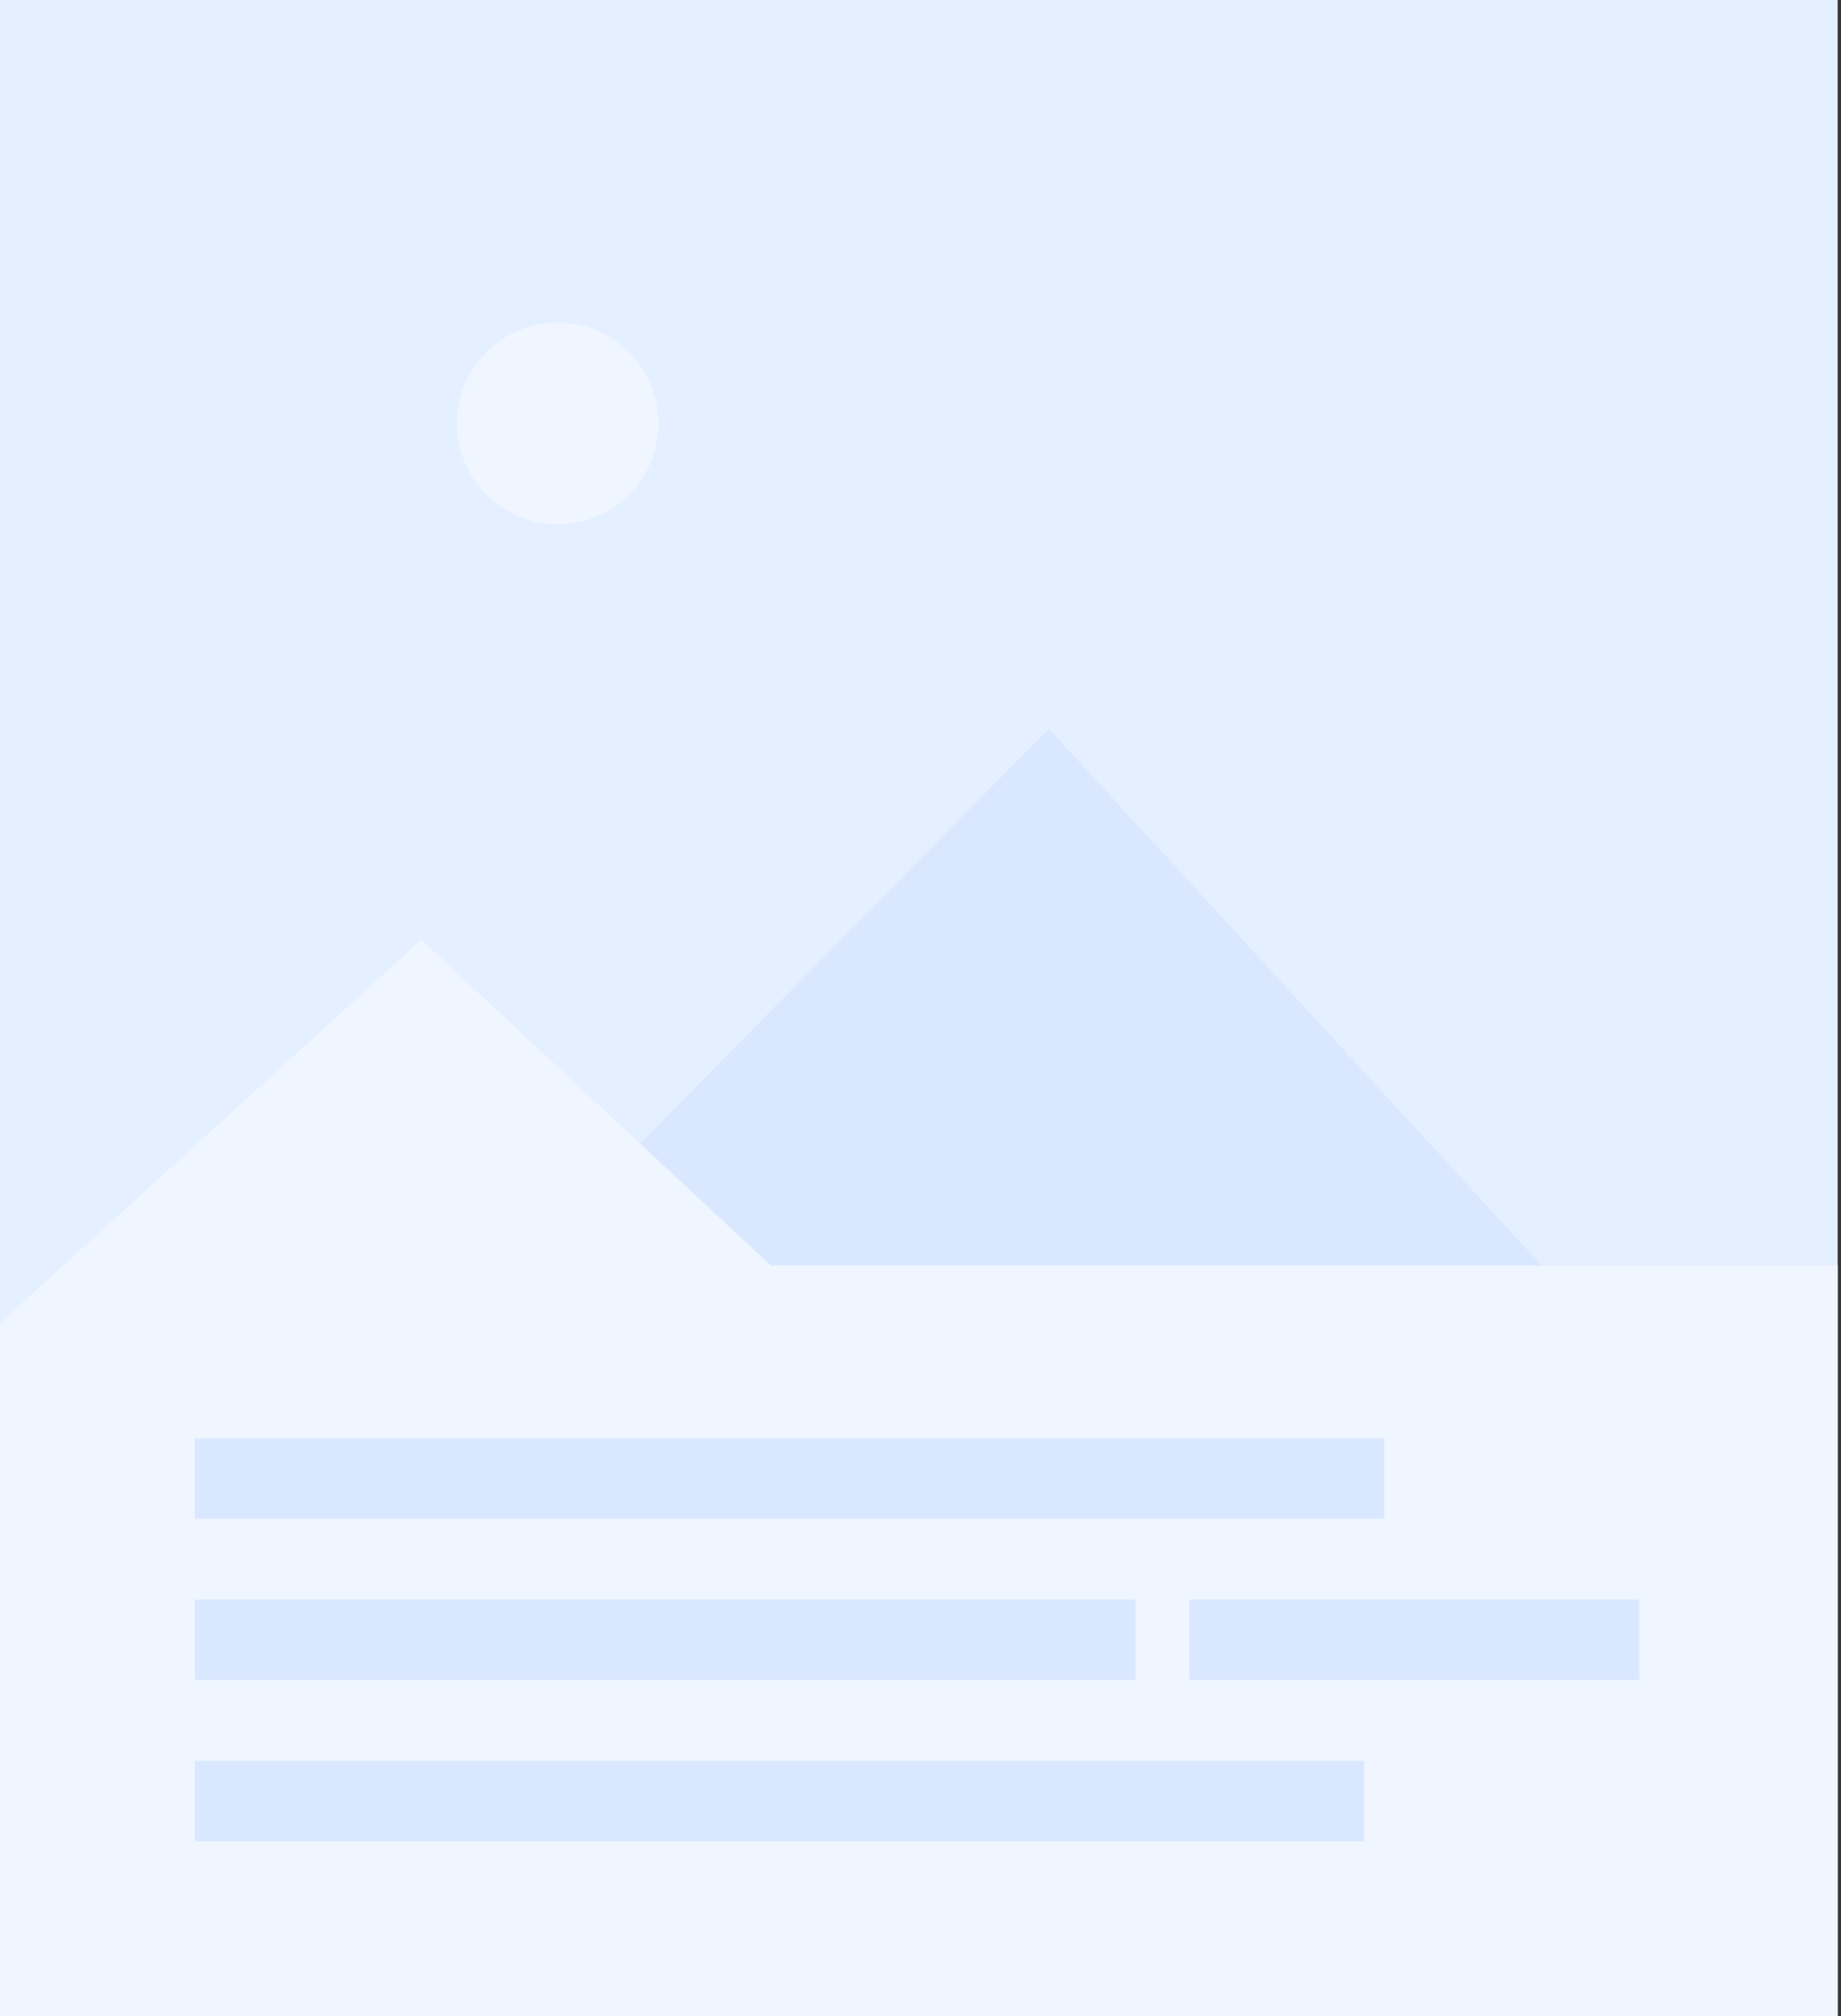<svg width="274" height="300" viewBox="0 0 274 300" fill="none" xmlns="http://www.w3.org/2000/svg">
<rect x="0" y="0" width="274" height="300" fill="#333333" stroke="none"/>
<path d="M273.5 0H0V299.993H273.5V0Z" fill="#E4EFFF"/>
<path d="M77.38 188.323L156.09 108.427L229.47 188.323H77.38Z" fill="#DAE8FF"/>
<path d="M0 196.885L62.7 139.816L114.74 188.323H273.5V300H0V196.885Z" fill="#F0F6FF"/>
<path d="M83 78C91.284 78 98 71.284 98 63C98 54.716 91.284 48 83 48C74.716 48 68 54.716 68 63C68 71.284 74.716 78 83 78Z" fill="#F0F6FF"/>
<rect x="29" y="214" width="177" height="12" fill="#DAE8FF"/>
<rect x="29" y="238" width="140" height="12" fill="#DAE8FF"/>
<rect x="177" y="238" width="67" height="12" fill="#DAE8FF"/>
<rect x="29" y="262" width="174" height="12" fill="#DAE8FF"/>
</svg>
